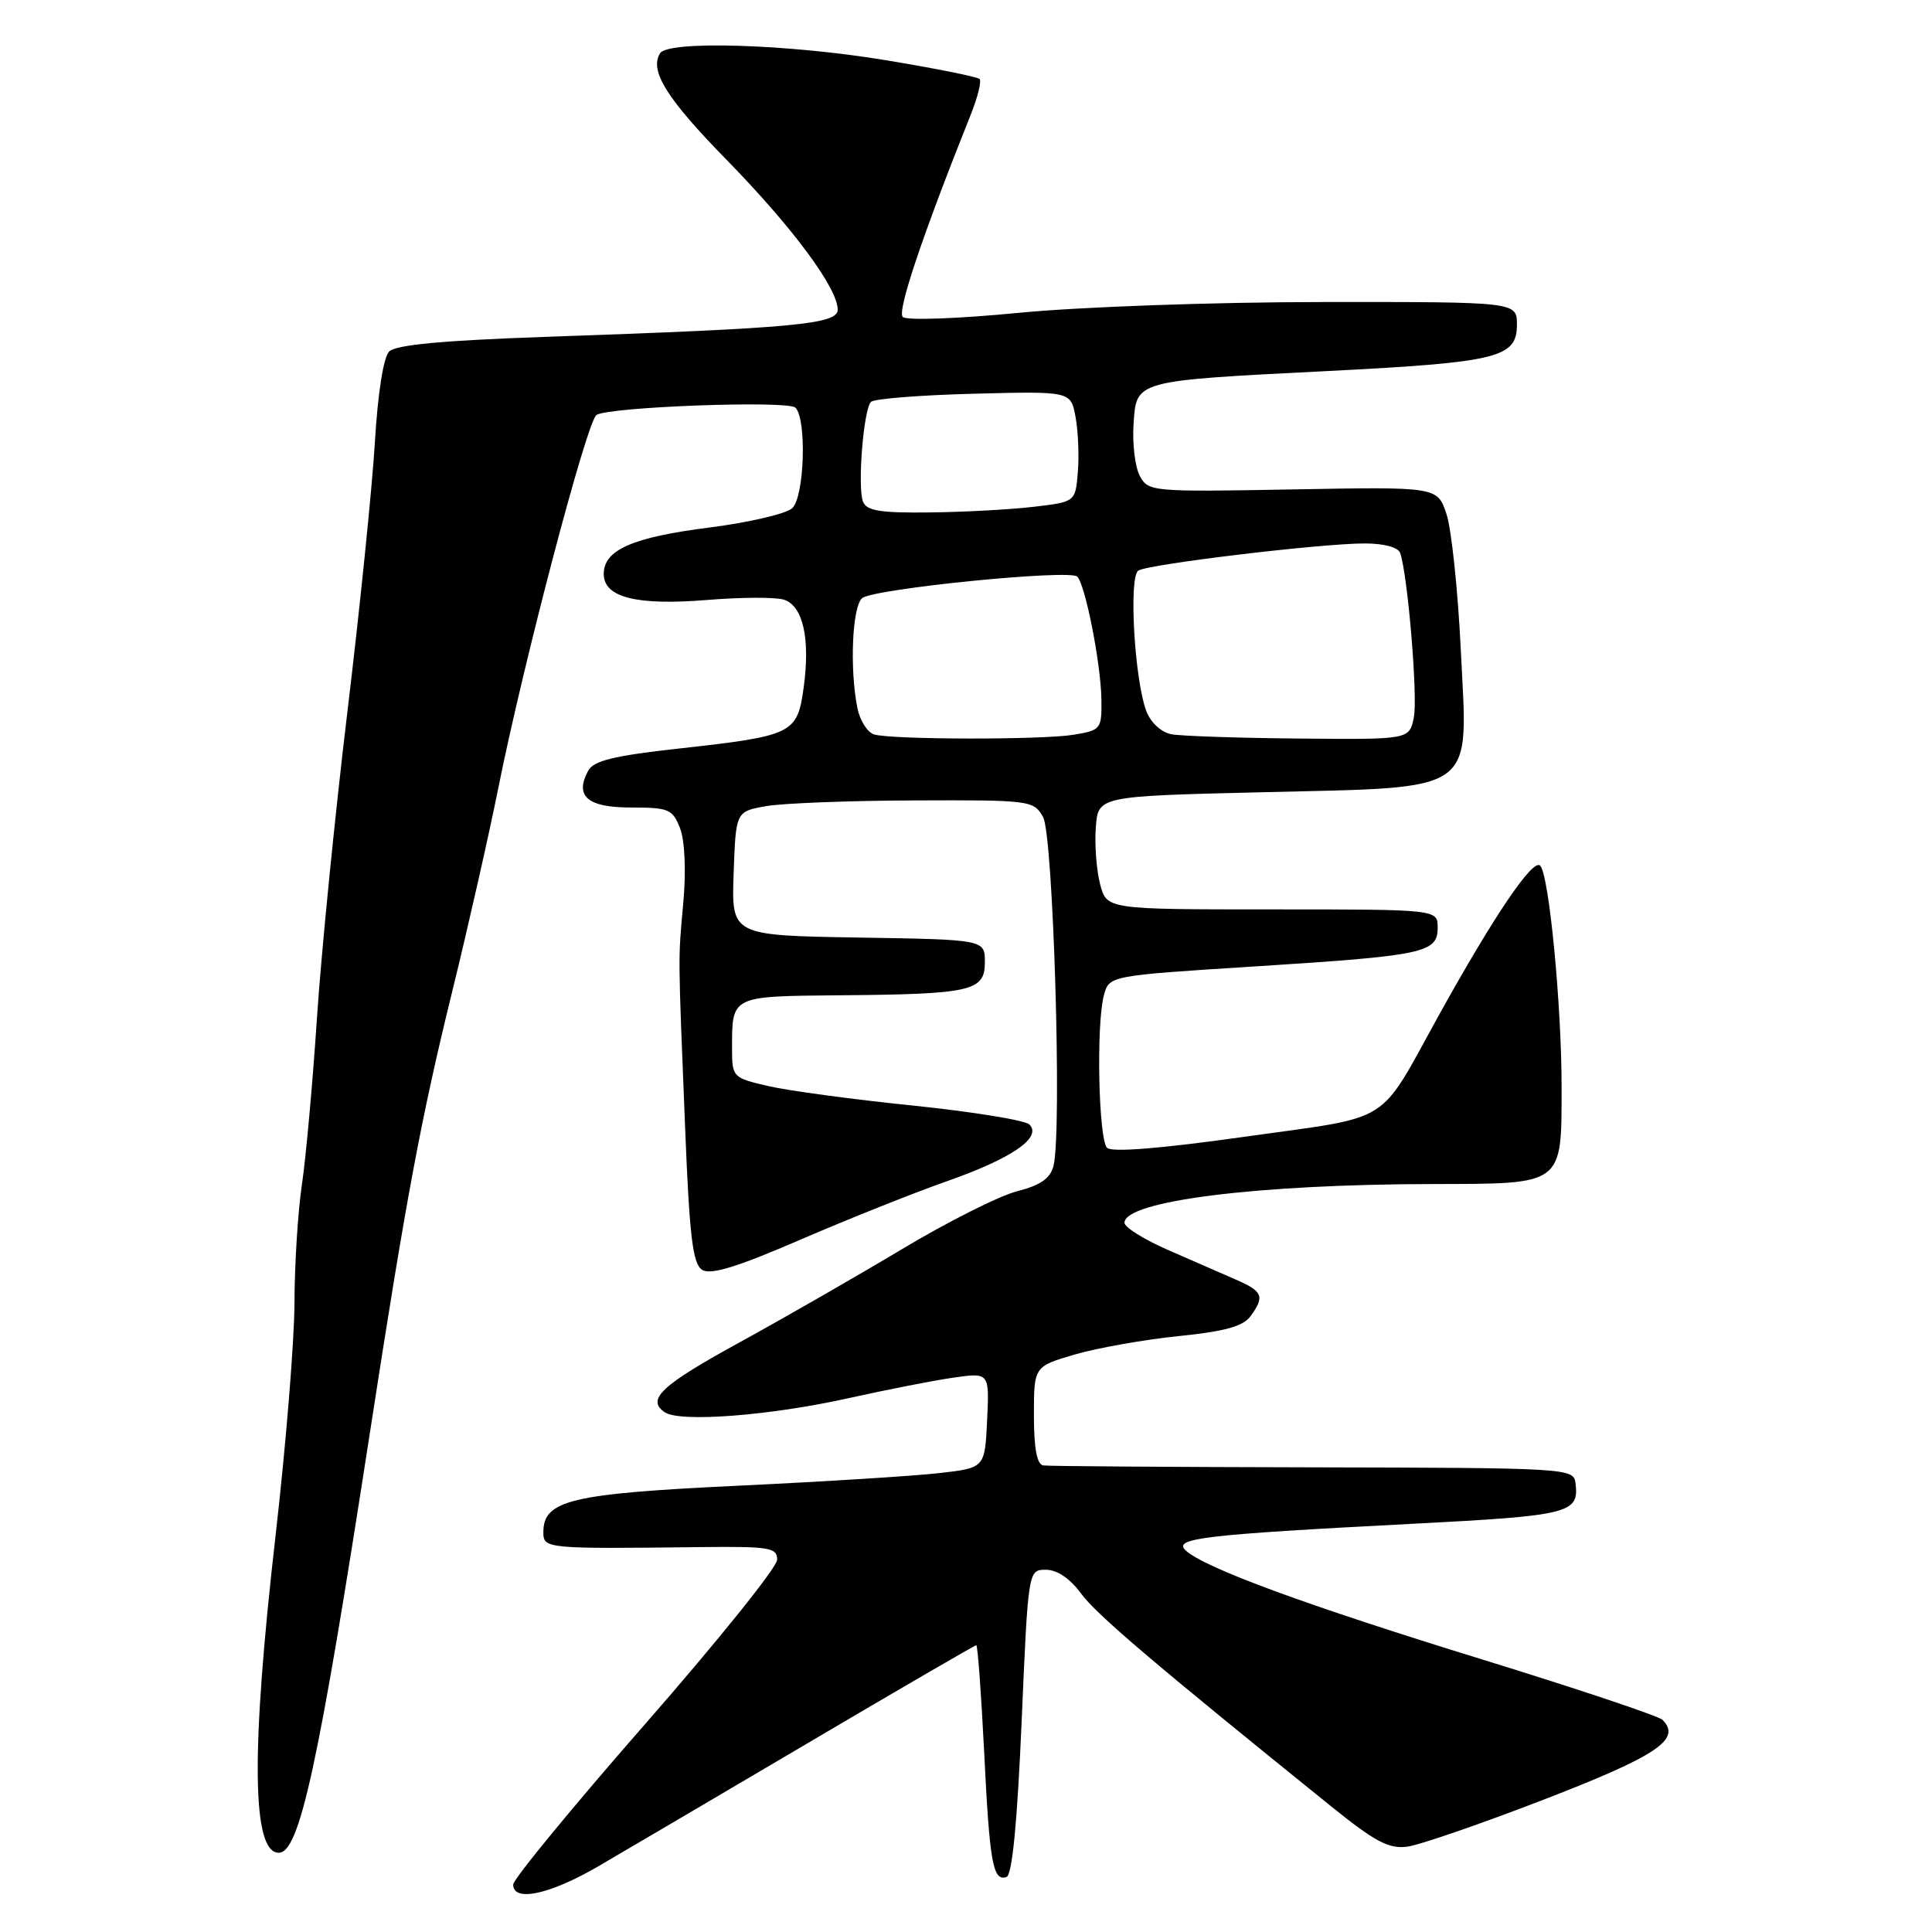 <?xml version="1.0" encoding="UTF-8" standalone="no"?>
<!DOCTYPE svg PUBLIC "-//W3C//DTD SVG 1.1//EN" "http://www.w3.org/Graphics/SVG/1.1/DTD/svg11.dtd" >
<svg xmlns="http://www.w3.org/2000/svg" xmlns:xlink="http://www.w3.org/1999/xlink" version="1.1" viewBox="0 0 256 256">
 <g >
 <path fill="currentColor"
d=" M 79.20 247.34 C 82.66 245.32 95.29 237.90 107.26 230.84 C 119.23 223.78 129.18 218.00 129.36 218.00 C 129.55 218.00 130.01 224.32 130.40 232.04 C 131.13 246.90 131.56 249.31 133.37 248.71 C 134.12 248.47 134.79 241.54 135.37 228.17 C 136.24 208.00 136.24 208.00 138.59 208.00 C 140.07 208.00 141.79 209.16 143.22 211.12 C 145.25 213.90 152.81 220.33 176.32 239.30 C 182.23 244.07 184.03 245.02 186.50 244.69 C 188.15 244.46 196.36 241.63 204.73 238.39 C 219.60 232.64 222.85 230.45 220.29 227.89 C 219.78 227.38 209.05 223.79 196.44 219.90 C 173.11 212.71 159.60 207.75 157.12 205.45 C 155.37 203.83 159.31 203.36 186.98 201.92 C 208.07 200.83 209.27 200.53 208.76 196.50 C 208.51 194.55 207.72 194.50 174.00 194.43 C 155.03 194.39 138.94 194.28 138.25 194.18 C 137.40 194.06 137.00 191.94 137.00 187.53 C 137.00 181.06 137.00 181.06 142.48 179.46 C 145.50 178.59 151.66 177.50 156.17 177.04 C 162.24 176.43 164.71 175.75 165.69 174.42 C 167.61 171.78 167.35 171.12 163.75 169.55 C 161.96 168.76 157.91 167.00 154.75 165.62 C 151.59 164.24 149.00 162.62 149.00 162.03 C 149.00 159.13 166.57 156.92 189.99 156.89 C 207.22 156.86 206.91 157.10 206.92 144.14 C 206.93 133.28 205.26 115.91 204.08 114.70 C 203.12 113.72 197.97 121.33 190.67 134.50 C 182.47 149.31 184.84 147.82 165.04 150.61 C 153.84 152.19 147.32 152.72 146.69 152.09 C 145.56 150.96 145.24 135.72 146.27 131.89 C 146.97 129.28 146.97 129.28 166.23 128.06 C 188.74 126.63 190.50 126.26 190.50 122.92 C 190.50 120.50 190.50 120.50 168.57 120.50 C 146.64 120.50 146.64 120.50 145.77 117.16 C 145.29 115.32 145.03 111.94 145.20 109.66 C 145.50 105.50 145.50 105.50 167.08 104.98 C 196.13 104.27 194.50 105.42 193.57 86.26 C 193.19 78.28 192.33 70.12 191.67 68.13 C 190.47 64.50 190.47 64.50 171.32 64.85 C 152.63 65.19 152.15 65.15 151.03 63.06 C 150.41 61.89 150.03 58.82 150.20 56.25 C 150.58 50.36 150.18 50.47 176.00 49.16 C 198.50 48.01 201.00 47.40 201.00 43.02 C 201.00 40.00 201.00 40.00 175.25 40.02 C 160.81 40.03 143.13 40.66 135.00 41.45 C 126.87 42.24 120.11 42.48 119.62 42.00 C 118.85 41.25 122.23 31.19 128.61 15.24 C 129.55 12.90 130.08 10.75 129.80 10.47 C 129.52 10.18 123.93 9.06 117.39 7.98 C 104.48 5.84 88.52 5.34 87.46 7.06 C 86.03 9.38 88.33 13.06 96.30 21.20 C 105.04 30.15 111.00 38.18 111.00 41.03 C 111.00 42.97 105.33 43.49 72.17 44.64 C 58.74 45.11 52.45 45.69 51.57 46.57 C 50.81 47.33 50.06 52.10 49.67 58.66 C 49.31 64.62 47.67 80.75 46.01 94.50 C 44.36 108.25 42.55 126.47 41.99 135.00 C 41.43 143.53 40.53 153.43 40.00 157.00 C 39.47 160.57 39.03 167.60 39.02 172.62 C 39.01 177.64 37.88 191.58 36.50 203.60 C 33.23 232.16 33.37 245.50 36.94 245.50 C 39.69 245.50 42.20 233.95 48.99 190.00 C 53.81 158.77 55.75 148.35 59.96 131.22 C 62.08 122.58 64.80 110.55 66.01 104.50 C 69.35 87.81 77.78 55.76 79.04 54.98 C 80.77 53.90 104.39 53.04 105.39 54.01 C 106.92 55.50 106.60 65.85 104.97 67.34 C 104.16 68.09 99.22 69.23 94.00 69.90 C 83.81 71.19 80.00 72.86 80.00 76.05 C 80.00 79.17 84.35 80.26 93.69 79.50 C 98.20 79.13 102.78 79.11 103.87 79.46 C 106.40 80.26 107.38 84.62 106.49 91.10 C 105.64 97.24 105.12 97.50 89.92 99.19 C 81.32 100.14 78.64 100.80 77.93 102.14 C 76.11 105.52 77.85 107.00 83.63 107.00 C 88.62 107.00 89.13 107.22 90.11 109.75 C 90.74 111.37 90.92 115.37 90.55 119.50 C 89.84 127.46 89.83 125.70 90.78 149.39 C 91.36 163.89 91.79 167.47 93.04 168.26 C 94.17 168.97 97.68 167.89 106.04 164.27 C 112.34 161.55 121.10 158.05 125.50 156.51 C 134.11 153.48 138.12 150.72 136.40 149.00 C 135.84 148.44 128.88 147.31 120.94 146.49 C 113.00 145.68 104.36 144.51 101.75 143.90 C 97.11 142.82 97.00 142.72 97.00 138.98 C 97.00 131.90 96.78 132.01 111.36 131.88 C 128.76 131.73 130.50 131.33 130.50 127.49 C 130.50 124.50 130.50 124.50 113.71 124.23 C 96.92 123.95 96.92 123.95 97.21 115.74 C 97.50 107.53 97.50 107.53 101.50 106.82 C 103.70 106.43 112.57 106.09 121.21 106.06 C 136.49 106.00 136.97 106.06 138.21 108.25 C 139.56 110.62 140.74 149.91 139.60 154.46 C 139.18 156.15 137.89 157.05 134.76 157.85 C 132.42 158.45 125.55 161.90 119.50 165.53 C 113.45 169.15 103.83 174.67 98.13 177.80 C 87.62 183.55 85.58 185.44 88.10 187.14 C 90.13 188.50 102.10 187.58 112.50 185.25 C 117.45 184.15 123.66 182.93 126.30 182.55 C 131.10 181.86 131.10 181.86 130.80 188.18 C 130.50 194.50 130.50 194.50 124.50 195.19 C 121.20 195.57 109.13 196.33 97.68 196.87 C 75.63 197.92 72.00 198.79 72.00 203.02 C 72.00 205.21 72.28 205.24 92.75 205.00 C 102.02 204.90 103.00 205.06 102.97 206.69 C 102.95 207.69 95.08 217.48 85.47 228.46 C 75.86 239.44 68.00 249.01 68.00 249.71 C 68.00 252.07 72.82 251.04 79.20 247.34 Z  M 115.86 97.33 C 114.97 97.09 113.95 95.51 113.61 93.82 C 112.56 88.57 112.93 80.30 114.25 79.25 C 115.82 78.00 141.74 75.41 142.74 76.40 C 143.81 77.48 145.86 87.86 145.94 92.62 C 146.00 96.62 145.89 96.76 142.25 97.36 C 138.12 98.04 118.46 98.02 115.86 97.33 Z  M 155.20 97.29 C 153.87 97.03 152.47 95.74 151.90 94.24 C 150.32 90.08 149.54 76.40 150.84 75.60 C 152.22 74.75 174.95 72.02 180.78 72.01 C 183.31 72.00 185.25 72.51 185.52 73.25 C 186.52 76.03 187.89 92.32 187.34 95.06 C 186.75 98.00 186.75 98.00 172.12 97.86 C 164.08 97.79 156.46 97.53 155.20 97.29 Z  M 114.35 66.46 C 113.60 64.50 114.42 54.24 115.41 53.25 C 115.82 52.84 121.95 52.35 129.02 52.17 C 141.88 51.84 141.88 51.84 142.51 55.22 C 142.86 57.07 143.00 60.37 142.82 62.54 C 142.50 66.50 142.50 66.50 137.00 67.15 C 133.97 67.51 127.77 67.85 123.22 67.90 C 116.63 67.98 114.82 67.69 114.35 66.46 Z "/>
</g>
</svg>